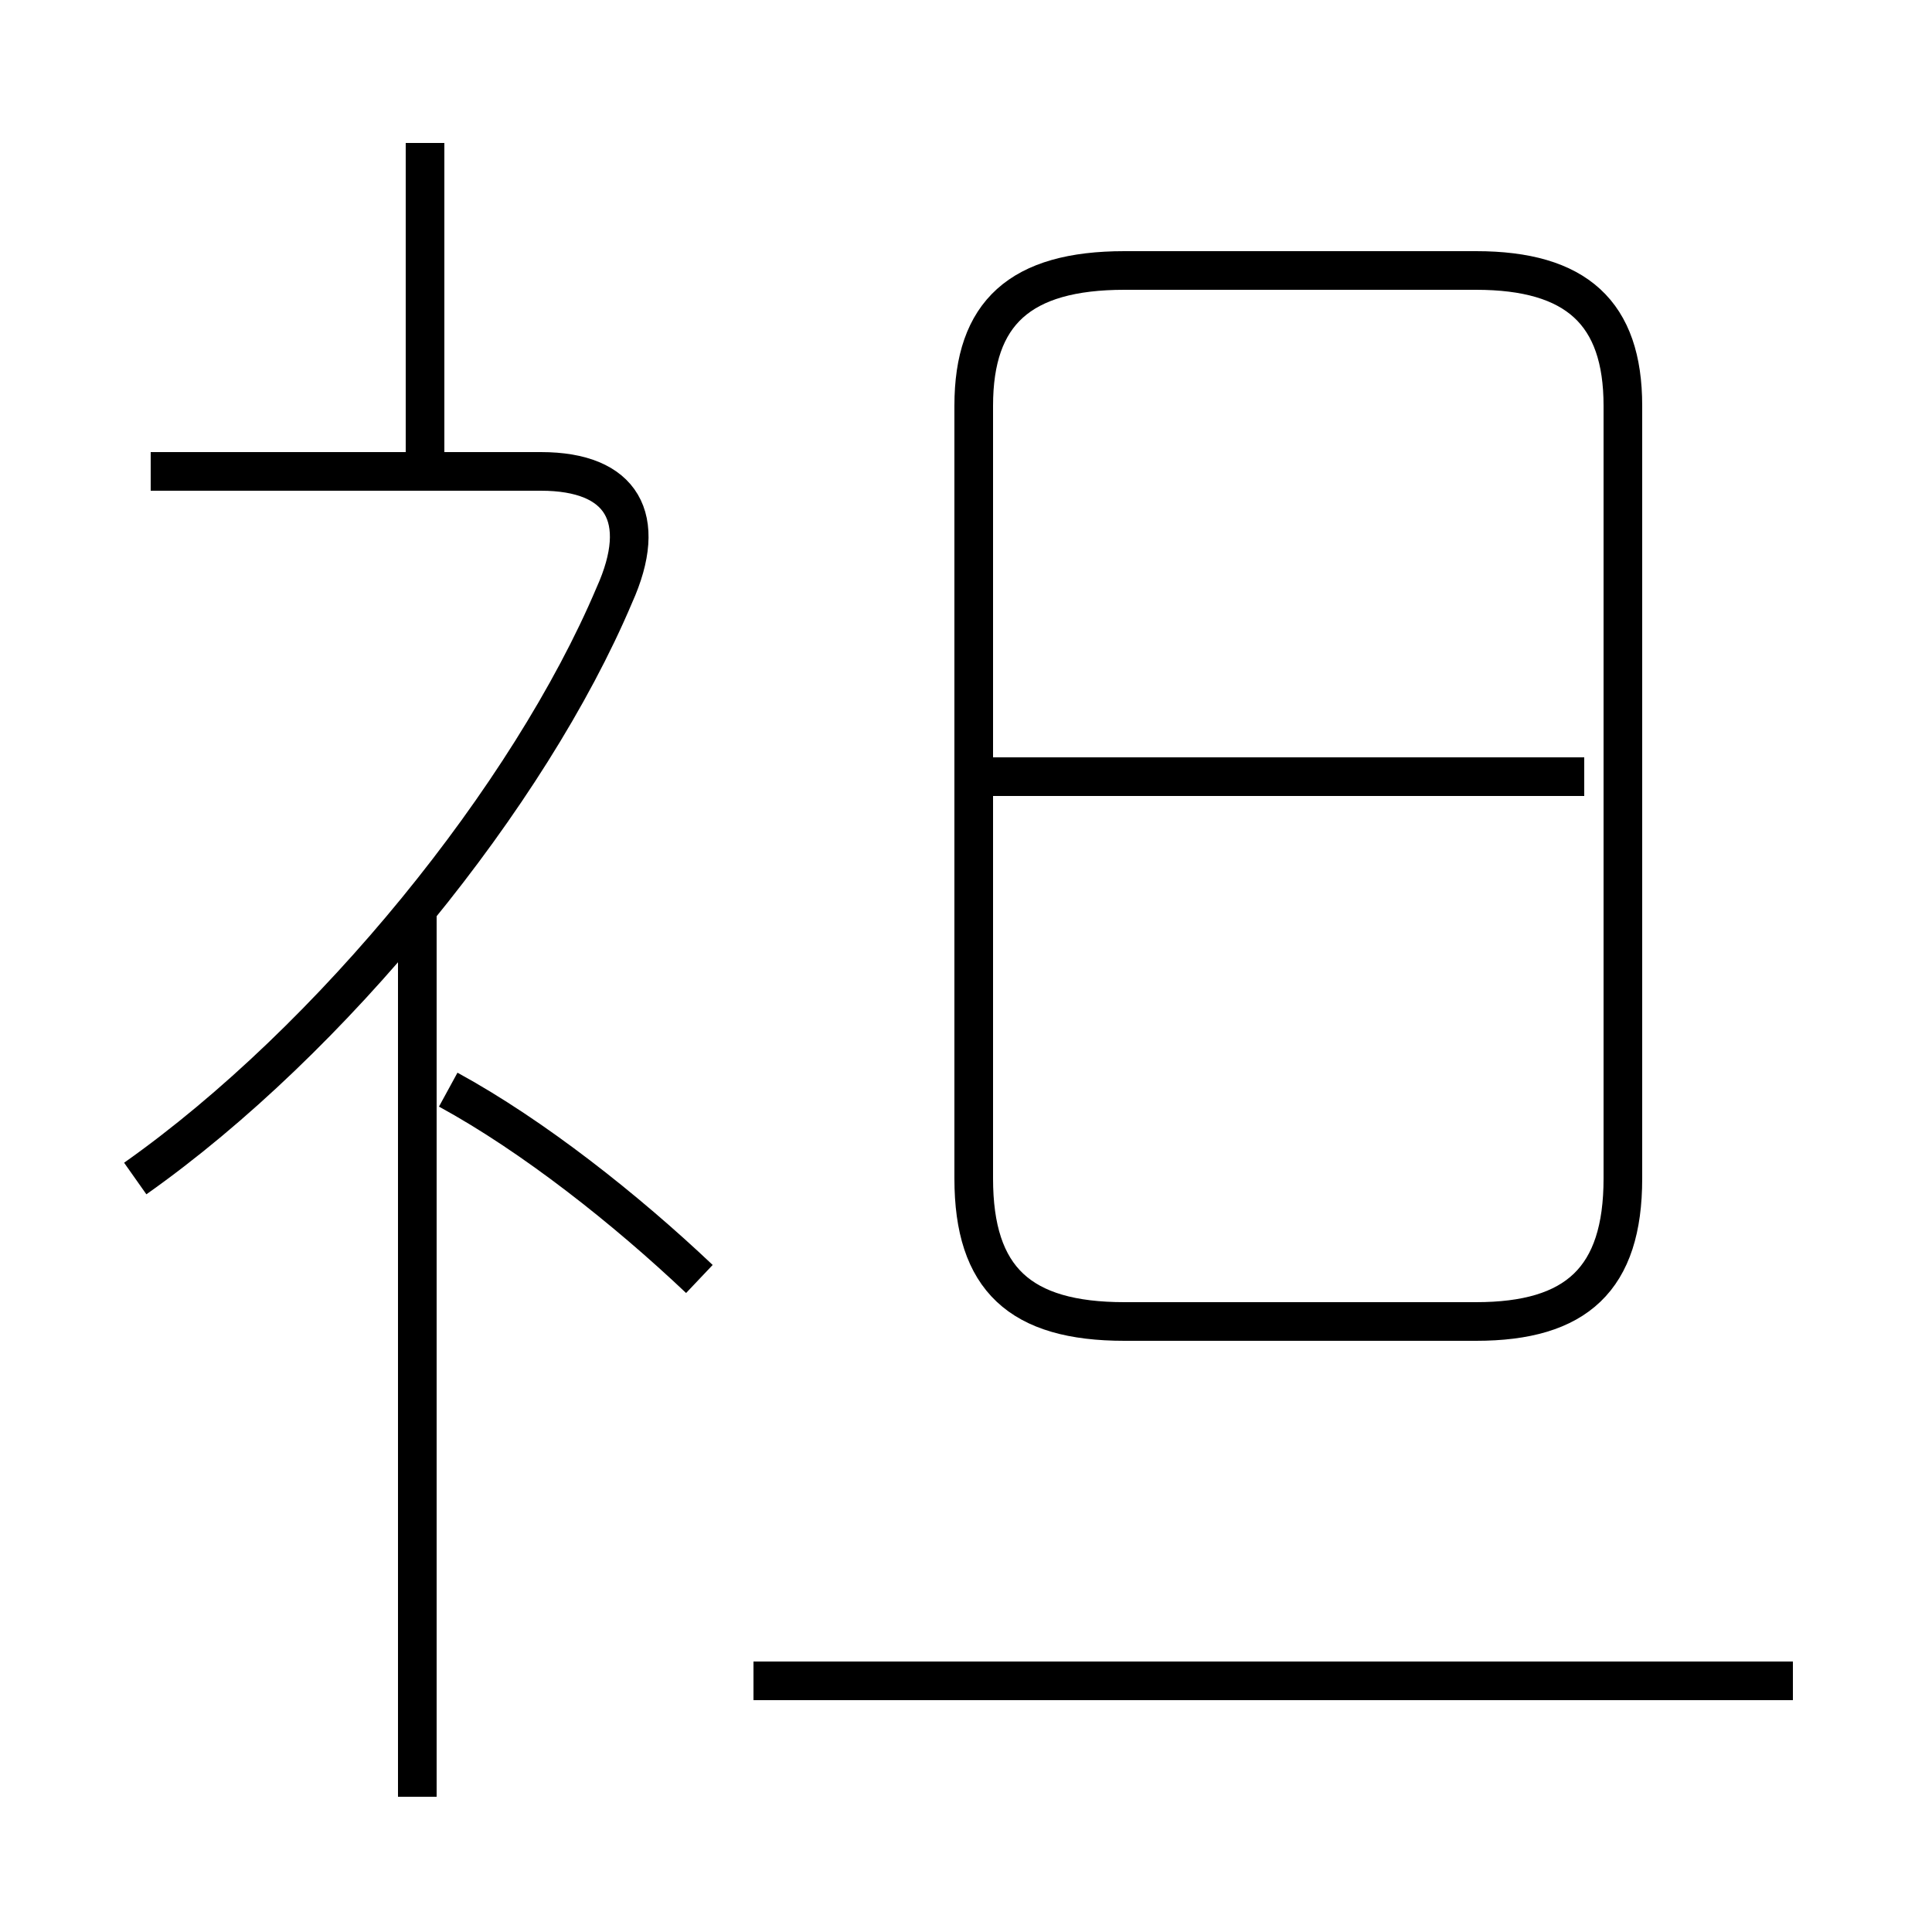 <?xml version='1.0' encoding='utf8'?>
<svg viewBox="0.0 -6.0 50.0 50.0" version="1.1" xmlns="http://www.w3.org/2000/svg">
<rect x="0.0" y="-6.0" width="50.0" height="50.0" fill="#808080" stroke="none"/>
<rect x="-1000" y="-1000" width="2000" height="2000" stroke="white" fill="white"/>
<g style="fill:white;stroke:#000000;  stroke-width:1">
<path d="M 29.1 -9.8 L 38.2 -9.8 C 40.8 -9.8 42.0 -10.9 42.0 -13.5 L 42.0 -33.5 C 42.0 -35.9 40.8 -37.0 38.2 -37.0 L 29.1 -37.0 C 26.4 -37.0 25.2 -35.9 25.2 -33.5 L 25.2 -13.5 C 25.2 -10.9 26.4 -9.8 29.1 -9.8 Z M 10.8 2.5 L 10.8 -20.6 M 18.1 -10.9 C 16.2 -12.7 13.8 -14.6 11.6 -15.8 M 3.5 -13.5 C 8.6 -17.1 13.7 -23.4 15.9 -28.6 C 16.8 -30.6 16.1 -31.8 14.0 -31.8 L 3.9 -31.8 M 46.4 -0.5 L 19.5 -0.5 M 11.0 -31.8 L 11.0 -40.3 M 41.0 -23.9 L 25.6 -23.9" transform="translate(0.0 38.0)" />
</g>
</svg>
